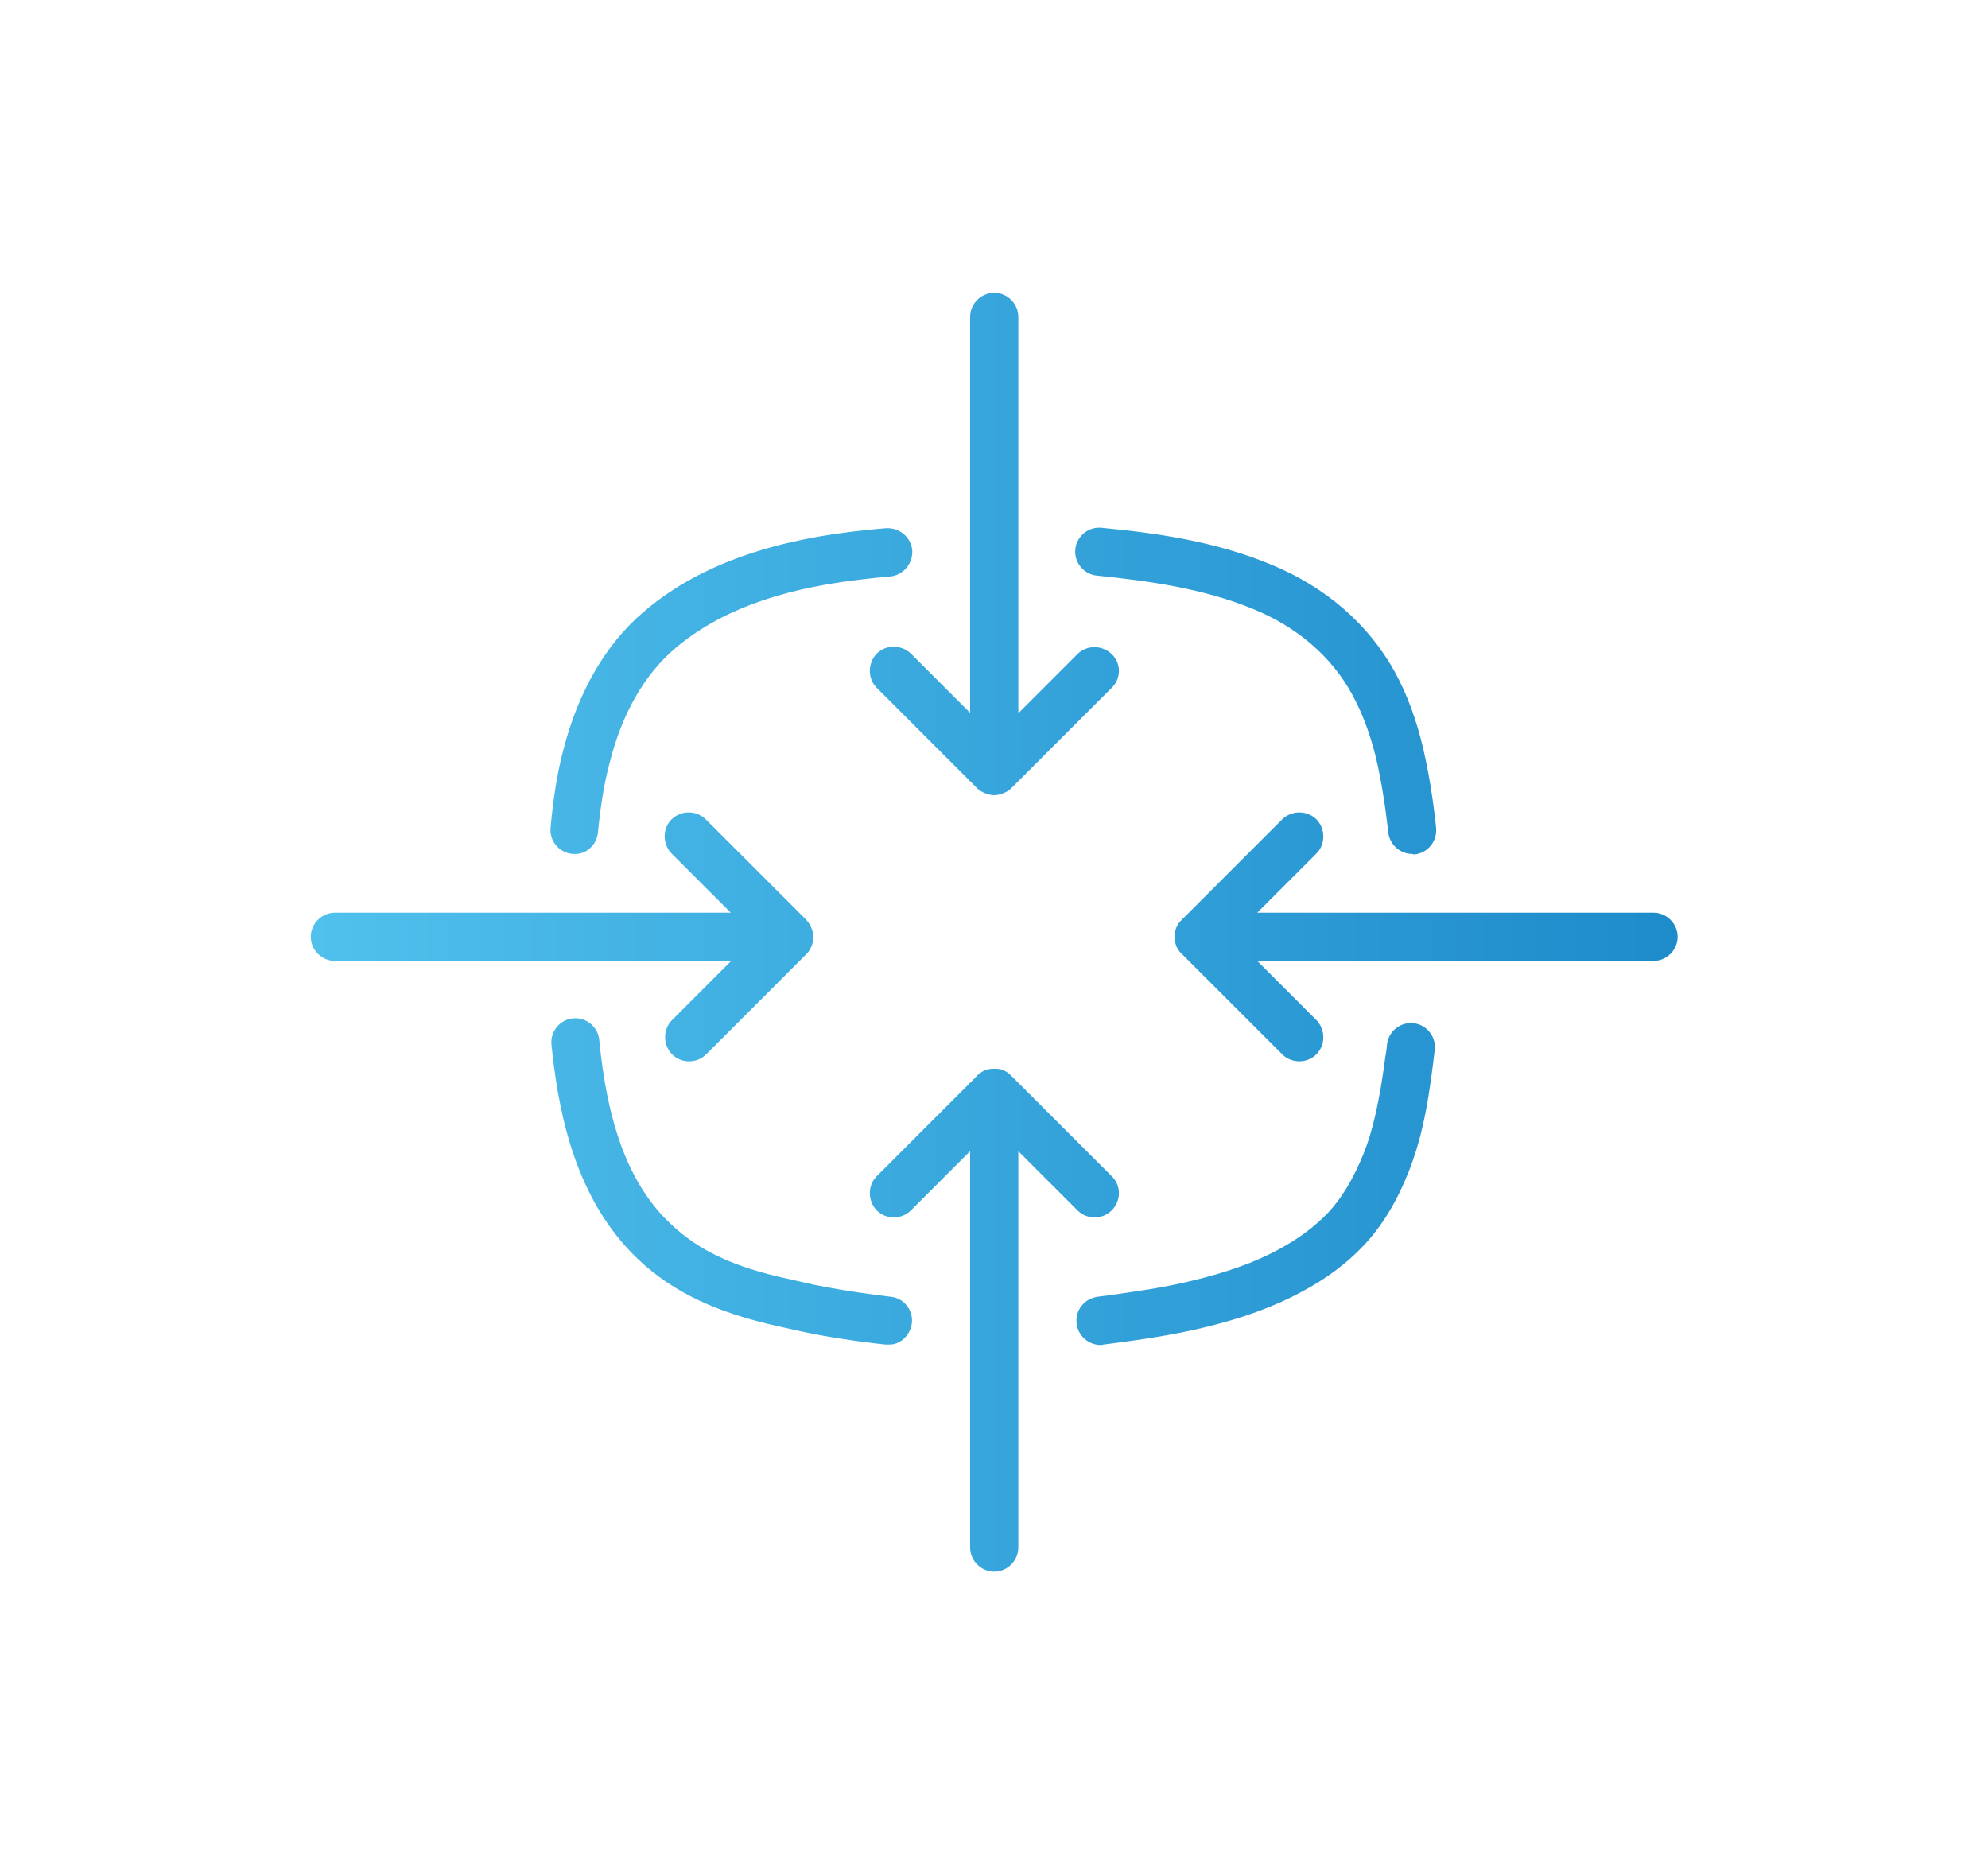 <?xml version="1.0" encoding="utf-8"?>
<!-- Generator: Adobe Illustrator 22.1.0, SVG Export Plug-In . SVG Version: 6.00 Build 0)  -->
<svg version="1.1" id="Layer_1" xmlns="http://www.w3.org/2000/svg" xmlns:xlink="http://www.w3.org/1999/xlink" x="0px" y="0px"
	 viewBox="0 0 453.5 425.2" style="enable-background:new 0 0 453.5 425.2;" xml:space="preserve">
<style type="text/css">
	.st0{fill:url(#SVGID_1_);}
</style>
<linearGradient id="SVGID_1_" gradientUnits="userSpaceOnUse" x1="70.865" y1="212.6" x2="382.675" y2="212.6">
	<stop  offset="0" style="stop-color:#50C0EC"/>
	<stop  offset="1.181820e-03" style="stop-color:#50C0EC"/>
	<stop  offset="1" style="stop-color:#1E8BCB"/>
</linearGradient>
<path class="st0" d="M253.6,156.9l-22.9,22.9c-0.4,0.4-0.8,0.7-1.3,0.9c-0.1,0.1-0.3,0.1-0.4,0.2c-0.7,0.3-1.5,0.5-2.2,0.5
	s-1.5-0.2-2.2-0.5c-0.1,0-0.3-0.1-0.4-0.2c-0.1-0.1-0.3-0.1-0.4-0.2c-0.1-0.1-0.2-0.1-0.3-0.2c-0.2-0.1-0.4-0.3-0.6-0.5l-22.9-22.9
	c-2.1-2.1-2.1-5.6,0-7.8c2.1-2.1,5.6-2.1,7.8,0l13.5,13.5V72.3c0-3,2.5-5.5,5.5-5.5c3,0,5.5,2.5,5.5,5.5v90.4l13.5-13.5
	c2.1-2.1,5.6-2.1,7.8,0C255.8,151.3,255.8,154.8,253.6,156.9z M253.6,268.3l-22.9-22.9c-0.2-0.2-0.5-0.5-0.8-0.7
	c-0.1-0.1-0.2-0.1-0.3-0.2c-0.4-0.2-0.7-0.4-1.1-0.5c-0.1-0.1-0.3-0.1-0.4-0.1c-0.2,0-0.5-0.1-0.7-0.1c-0.2,0-0.4,0-0.6,0
	s-0.4,0-0.6,0c-0.2,0-0.5,0.1-0.7,0.1c-0.1,0-0.3,0.1-0.4,0.1c-0.4,0.1-0.8,0.3-1.1,0.5c-0.1,0.1-0.2,0.1-0.3,0.2
	c-0.3,0.2-0.6,0.4-0.8,0.7l-22.9,22.9c-2.1,2.1-2.1,5.6,0,7.8c1.1,1.1,2.5,1.6,3.9,1.6c1.4,0,2.8-0.5,3.9-1.6l13.5-13.5v90.4
	c0,3,2.5,5.5,5.5,5.5c3,0,5.5-2.5,5.5-5.5v-90.4l13.5,13.5c1.1,1.1,2.5,1.6,3.9,1.6c1.4,0,2.8-0.5,3.9-1.6
	C255.8,273.9,255.8,270.4,253.6,268.3z M377.2,208.2h-90.4l13.5-13.5c2.1-2.1,2.1-5.6,0-7.8c-2.2-2.1-5.6-2.1-7.8,0l-22.9,22.9
	c-0.3,0.3-0.5,0.5-0.7,0.8c-0.1,0.1-0.1,0.2-0.2,0.3c-0.2,0.4-0.4,0.7-0.5,1.1c0,0.1-0.1,0.3-0.1,0.4c-0.1,0.2-0.1,0.4-0.1,0.7
	c0,0.2,0,0.4,0,0.6s0,0.4,0,0.6c0,0.2,0.1,0.4,0.1,0.7c0,0.1,0.1,0.3,0.1,0.4c0.1,0.4,0.3,0.8,0.5,1.1c0.1,0.1,0.1,0.2,0.2,0.3
	c0.2,0.3,0.4,0.6,0.7,0.8l22.9,22.9c1.1,1.1,2.5,1.6,3.9,1.6c1.4,0,2.8-0.5,3.9-1.6c2.1-2.1,2.1-5.6,0-7.8l-13.5-13.5h90.4
	c3,0,5.5-2.5,5.5-5.5C382.7,210.7,380.2,208.2,377.2,208.2z M185,211.5c0-0.1-0.1-0.3-0.2-0.4c-0.2-0.5-0.6-0.9-0.9-1.3L161,186.9
	c-2.2-2.1-5.6-2.1-7.8,0c-2.1,2.1-2.1,5.6,0,7.8l13.5,13.5H76.4c-3,0-5.5,2.5-5.5,5.5s2.5,5.5,5.5,5.5h90.4l-13.5,13.5
	c-2.1,2.1-2.1,5.6,0,7.8c1.1,1.1,2.5,1.6,3.9,1.6s2.8-0.5,3.9-1.6l22.9-22.9c0.4-0.4,0.7-0.8,0.9-1.3c0.1-0.1,0.1-0.3,0.2-0.4
	C185.7,214.5,185.7,212.9,185,211.5z M322.7,194.9c3-0.3,5.2-3,4.9-6.1c-0.7-6.7-1.7-12.7-3-18.3c-1.5-6.3-3.6-12.1-6.4-17.2
	c-6-10.9-15.8-19.4-28.2-24.5c-12.7-5.3-26.1-7.2-38.7-8.4c-3-0.3-5.7,1.9-6,4.9c-0.3,3,1.9,5.7,4.9,6c11.7,1.2,24.2,2.9,35.6,7.6
	c10.1,4.1,18,10.9,22.7,19.6c2.3,4.2,4.1,9.1,5.4,14.4c1.2,5.2,2.1,10.8,2.8,17c0.3,2.8,2.7,4.9,5.5,4.9
	C322.3,194.9,322.5,194.9,322.7,194.9z M251.7,306.7c0.8-0.1,1.6-0.2,2.4-0.3c6-0.8,13.1-1.8,20.2-3.5c8.9-2.1,16.3-4.8,22.6-8.2
	c5.6-3,10.2-6.4,14-10.4c4.2-4.4,7.6-9.9,10.4-16.9c1.3-3.3,2.4-6.8,3.2-10.4c1.1-4.7,1.8-9.5,2.4-14.3c0.1-1.1,0.3-2.2,0.4-3.3
	c0.3-3-1.9-5.7-4.9-6c-3-0.3-5.7,1.9-6,4.9c-0.1,1-0.2,2-0.4,2.9c-0.6,4.6-1.3,9-2.3,13.3c-0.7,3.1-1.6,6.1-2.7,8.8
	c-2.3,5.6-4.9,10-8.1,13.4c-3,3.1-6.7,5.9-11.2,8.3c-5.5,3-12,5.3-20,7.2c-6.6,1.6-13.3,2.5-19,3.3c-0.8,0.1-1.5,0.2-2.3,0.3
	c-3,0.4-5.2,3.1-4.8,6.1c0.3,2.8,2.7,4.9,5.5,4.9C251.3,306.8,251.5,306.8,251.7,306.7z M208,301.9c0.4-3-1.8-5.8-4.8-6.1
	c-0.8-0.1-1.7-0.2-2.5-0.3c-6.2-0.8-10.9-1.6-15.3-2.5c-0.9-0.2-4.3-1-4.4-1c-8.8-1.9-18-4.5-25.6-10.7c-1.1-0.9-2.2-1.9-3.3-3
	l-0.7-0.7l0,0c-8.2-8.7-12.9-21.6-14.7-40.4c-0.3-3-3-5.2-6-4.9c-3,0.3-5.2,3-4.9,6c1.4,13.7,4.7,33.6,18.4,47.6l0.1,0.1
	c0,0,0.1,0.1,0.2,0.2c1.3,1.3,2.7,2.6,4.1,3.7c9.4,7.6,20.5,10.8,30.1,12.9c0,0,3.6,0.8,4.5,1c4.7,1,9.6,1.8,16.1,2.6
	c0.9,0.1,1.8,0.2,2.7,0.3c0.2,0,0.4,0,0.7,0C205.3,306.8,207.6,304.7,208,301.9z M136.4,189.9c0.6-6,1.4-11.2,2.7-16
	c2.8-11.1,7.9-20,14.8-25.9c9.8-8.4,23.4-13.5,41.6-15.7c2.5-0.3,5.1-0.6,7.6-0.8c3-0.3,5.2-3,5-6c-0.3-3-3-5.2-6-5
	c-2.6,0.2-5.3,0.5-7.9,0.8c-20.4,2.5-36,8.5-47.4,18.3c-8.6,7.3-14.9,18.2-18.3,31.5c-1.4,5.3-2.3,11.1-2.9,17.7c-0.3,3,1.9,5.7,5,6
	c0.2,0,0.4,0,0.5,0C133.7,194.9,136.1,192.8,136.4,189.9z"/>
</svg>
